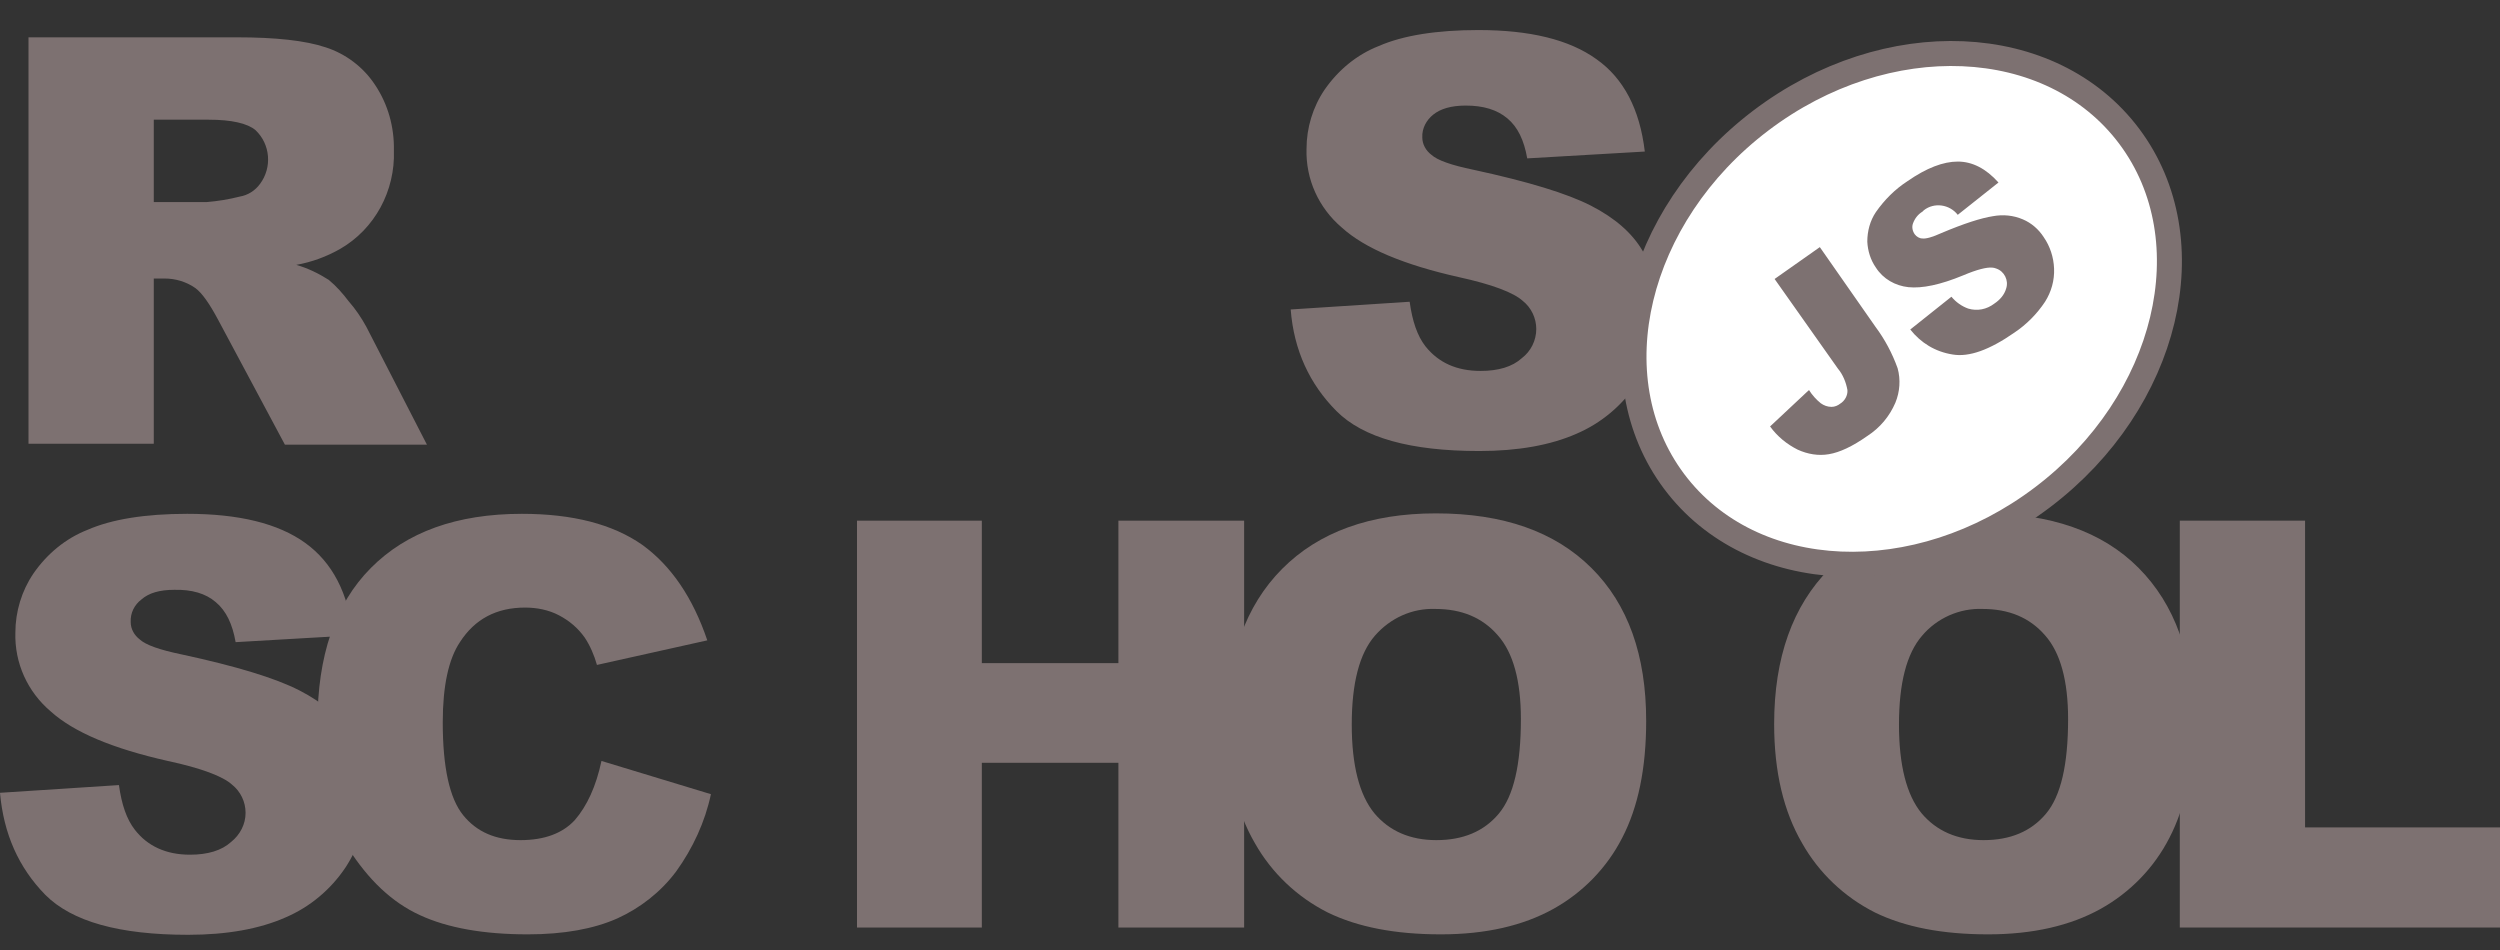 <svg width="100" height="38" viewBox="0 0 100 38" fill="none" xmlns="http://www.w3.org/2000/svg">
<rect x="0" y="0" width="100" height="38" fill="#333333" stroke="none"/>
<g clip-path="url(#clip0)">
<path d="M51.628 12.379L56.386 12.07C56.494 12.852 56.693 13.435 57.019 13.854C57.543 14.509 58.267 14.837 59.226 14.837C59.931 14.837 60.492 14.673 60.872 14.327C61.234 14.054 61.451 13.617 61.451 13.162C61.451 12.725 61.252 12.306 60.908 12.033C60.546 11.706 59.696 11.378 58.358 11.086C56.169 10.595 54.595 9.94 53.672 9.102C52.75 8.319 52.225 7.173 52.261 5.953C52.261 5.115 52.514 4.278 52.985 3.586C53.528 2.804 54.269 2.185 55.156 1.839C56.114 1.42 57.453 1.202 59.135 1.202C61.197 1.202 62.771 1.584 63.857 2.367C64.942 3.131 65.593 4.369 65.792 6.062L61.089 6.335C60.962 5.607 60.709 5.079 60.293 4.733C59.877 4.387 59.334 4.223 58.629 4.223C58.05 4.223 57.616 4.351 57.326 4.588C57.055 4.806 56.874 5.134 56.892 5.498C56.892 5.771 57.037 6.026 57.254 6.19C57.489 6.408 58.05 6.608 58.936 6.79C61.125 7.264 62.681 7.737 63.64 8.228C64.598 8.72 65.286 9.321 65.702 10.031C66.136 10.759 66.353 11.596 66.335 12.452C66.335 13.471 66.046 14.491 65.467 15.346C64.87 16.238 64.038 16.93 63.061 17.349C62.03 17.804 60.727 18.041 59.172 18.041C56.422 18.041 54.522 17.513 53.455 16.439C52.388 15.365 51.755 14.017 51.628 12.379ZM1.14 17.768V1.493H9.479C11.017 1.493 12.211 1.62 13.025 1.893C13.821 2.148 14.526 2.676 14.996 3.386C15.521 4.169 15.774 5.079 15.756 6.026C15.81 7.628 14.996 9.157 13.604 9.958C13.061 10.267 12.464 10.486 11.849 10.595C12.301 10.722 12.753 10.941 13.151 11.196C13.459 11.451 13.712 11.742 13.947 12.051C14.219 12.361 14.454 12.707 14.653 13.071L17.077 17.786H11.396L8.719 12.78C8.376 12.142 8.086 11.724 7.815 11.523C7.453 11.269 7.019 11.141 6.585 11.141H6.151V17.749H1.14V17.768ZM6.151 8.083H8.267C8.719 8.046 9.153 7.974 9.588 7.864C9.913 7.81 10.203 7.628 10.402 7.355C10.89 6.699 10.818 5.771 10.221 5.206C9.895 4.933 9.262 4.788 8.357 4.788H6.151V8.083ZM0 31.712L4.758 31.403C4.866 32.185 5.065 32.768 5.391 33.187C5.897 33.842 6.639 34.188 7.598 34.188C8.303 34.188 8.864 34.024 9.244 33.678C9.606 33.387 9.823 32.968 9.823 32.513C9.823 32.076 9.624 31.658 9.28 31.384C8.918 31.057 8.068 30.729 6.711 30.438C4.522 29.946 2.949 29.291 2.026 28.454C1.103 27.671 0.579 26.524 0.615 25.304C0.615 24.467 0.868 23.629 1.339 22.938C1.881 22.155 2.623 21.536 3.509 21.19C4.468 20.771 5.807 20.553 7.489 20.553C9.551 20.553 11.125 20.935 12.211 21.718C13.296 22.501 13.929 23.72 14.128 25.413L9.425 25.686C9.298 24.958 9.045 24.43 8.629 24.084C8.231 23.739 7.67 23.575 6.965 23.593C6.386 23.593 5.952 23.72 5.662 23.975C5.373 24.194 5.21 24.521 5.228 24.886C5.228 25.159 5.373 25.413 5.59 25.577C5.825 25.796 6.386 25.996 7.272 26.178C9.461 26.651 11.017 27.125 11.975 27.616C12.934 28.108 13.622 28.708 14.038 29.418C14.472 30.147 14.689 30.984 14.689 31.821C14.689 32.841 14.381 33.842 13.821 34.698C13.224 35.59 12.392 36.282 11.415 36.7C10.383 37.155 9.081 37.392 7.525 37.392C4.776 37.392 2.876 36.864 1.809 35.79C0.742 34.698 0.145 33.351 0 31.712H0Z" fill="#7D7171"/>
<path d="M24.059 30.438L28.437 31.767C28.202 32.877 27.713 33.933 27.044 34.861C26.429 35.681 25.615 36.318 24.692 36.737C23.752 37.155 22.558 37.374 21.111 37.374C19.356 37.374 17.909 37.119 16.805 36.609C15.684 36.099 14.725 35.189 13.911 33.897C13.097 32.604 12.699 30.948 12.699 28.927C12.699 26.233 13.405 24.157 14.834 22.719C16.263 21.281 18.271 20.553 20.875 20.553C22.92 20.553 24.512 20.971 25.687 21.791C26.845 22.628 27.713 23.902 28.292 25.614L23.878 26.597C23.77 26.214 23.607 25.832 23.39 25.504C23.119 25.122 22.775 24.831 22.359 24.612C21.943 24.394 21.473 24.303 21.002 24.303C19.863 24.303 18.994 24.758 18.397 25.686C17.945 26.36 17.71 27.434 17.71 28.89C17.71 30.693 17.981 31.931 18.524 32.604C19.067 33.278 19.826 33.605 20.821 33.605C21.78 33.605 22.504 33.332 22.992 32.804C23.48 32.24 23.842 31.457 24.059 30.438ZM34.28 20.826H39.273V26.524H44.736V20.826H49.765V37.101H44.736V30.511H39.273V37.101H34.28V20.826Z" fill="#7D7171"/>
<path d="M49.077 28.963C49.077 26.305 49.819 24.23 51.284 22.756C52.75 21.281 54.812 20.535 57.435 20.535C60.13 20.535 62.193 21.263 63.658 22.719C65.123 24.175 65.847 26.214 65.847 28.836C65.847 30.747 65.521 32.295 64.888 33.514C64.273 34.716 63.314 35.699 62.138 36.354C60.926 37.028 59.425 37.374 57.634 37.374C55.807 37.374 54.305 37.083 53.111 36.5C51.881 35.881 50.868 34.916 50.199 33.733C49.457 32.459 49.077 30.875 49.077 28.963ZM54.07 28.982C54.07 30.62 54.378 31.803 54.975 32.531C55.572 33.241 56.404 33.605 57.453 33.605C58.52 33.605 59.352 33.26 59.949 32.55C60.546 31.84 60.836 30.584 60.836 28.763C60.836 27.234 60.528 26.105 59.913 25.413C59.298 24.703 58.466 24.358 57.417 24.358C56.494 24.321 55.608 24.722 54.993 25.432C54.378 26.142 54.07 27.325 54.07 28.982ZM70.966 28.963C70.966 26.305 71.708 24.23 73.173 22.756C74.638 21.281 76.7 20.535 79.323 20.535C82.019 20.535 84.099 21.263 85.546 22.719C86.993 24.175 87.735 26.214 87.735 28.836C87.735 30.747 87.41 32.295 86.776 33.514C86.161 34.716 85.203 35.699 84.027 36.354C82.815 37.028 81.313 37.374 79.522 37.374C77.695 37.374 76.194 37.083 75 36.5C73.77 35.881 72.757 34.916 72.088 33.733C71.346 32.459 70.966 30.875 70.966 28.963ZM75.959 28.982C75.959 30.62 76.266 31.803 76.863 32.531C77.46 33.241 78.292 33.605 79.341 33.605C80.409 33.605 81.241 33.26 81.838 32.55C82.435 31.84 82.724 30.584 82.724 28.763C82.724 27.234 82.417 26.105 81.802 25.413C81.187 24.703 80.355 24.358 79.305 24.358C78.383 24.321 77.478 24.722 76.881 25.432C76.266 26.142 75.959 27.325 75.959 28.982Z" fill="#7D7171"/>
<path d="M87.211 20.826H92.203V33.096H100V37.101H87.192V20.826H87.211Z" fill="#7D7171"/>
<path d="M81.707 19.887C86.734 16.075 88.284 9.613 85.17 5.453C82.055 1.294 75.455 1.013 70.429 4.825C65.402 8.637 63.852 15.099 66.966 19.258C70.081 23.417 76.681 23.699 81.707 19.887Z" fill="#7D7171"/>
<path d="M81.707 19.887C86.734 16.075 88.284 9.613 85.17 5.453C82.055 1.294 75.455 1.013 70.429 4.825C65.402 8.637 63.852 15.099 66.966 19.258C70.081 23.417 76.681 23.699 81.707 19.887Z" fill="white" stroke="#7D7171" stroke-miterlimit="10"/>
<path d="M70.984 11.159L72.793 9.885L75.018 13.071C75.398 13.581 75.687 14.127 75.904 14.727C76.031 15.182 75.995 15.674 75.814 16.111C75.579 16.657 75.199 17.112 74.692 17.44C74.096 17.859 73.589 18.095 73.155 18.168C72.739 18.241 72.305 18.168 71.907 17.986C71.472 17.768 71.093 17.458 70.803 17.058L72.359 15.601C72.486 15.802 72.648 15.983 72.829 16.129C72.956 16.22 73.101 16.275 73.263 16.275C73.39 16.275 73.517 16.22 73.607 16.147C73.788 16.038 73.915 15.82 73.897 15.601C73.842 15.292 73.716 14.982 73.517 14.746L70.984 11.159ZM76.411 13.18L78.057 11.869C78.238 12.088 78.473 12.252 78.727 12.343C79.088 12.452 79.468 12.379 79.776 12.142C79.993 11.997 80.174 11.796 80.246 11.542C80.355 11.214 80.174 10.85 79.848 10.741C79.794 10.722 79.74 10.704 79.685 10.704C79.468 10.686 79.088 10.777 78.528 11.014C77.605 11.396 76.881 11.542 76.339 11.487C75.814 11.432 75.326 11.159 75.036 10.704C74.819 10.395 74.711 10.031 74.692 9.667C74.692 9.248 74.801 8.829 75.036 8.483C75.38 7.992 75.796 7.573 76.302 7.245C77.062 6.717 77.731 6.463 78.31 6.463C78.889 6.463 79.432 6.736 79.939 7.3L78.31 8.593C77.985 8.174 77.37 8.083 76.954 8.41L76.899 8.465C76.719 8.574 76.592 8.738 76.519 8.938C76.465 9.084 76.501 9.248 76.592 9.375C76.664 9.466 76.773 9.539 76.899 9.539C77.044 9.557 77.297 9.485 77.659 9.321C78.564 8.938 79.251 8.72 79.721 8.647C80.119 8.574 80.535 8.611 80.915 8.775C81.259 8.92 81.549 9.175 81.748 9.485C82.001 9.849 82.145 10.286 82.163 10.741C82.182 11.214 82.055 11.669 81.802 12.07C81.476 12.561 81.06 12.98 80.572 13.307C79.577 13.999 78.763 14.29 78.111 14.181C77.406 14.072 76.827 13.708 76.411 13.18Z" fill="#7D7171"/>
</g>
<defs>
<clipPath id="clip0">
<rect width="100" height="37.374" fill="white"/>
</clipPath>
</defs>
</svg>
